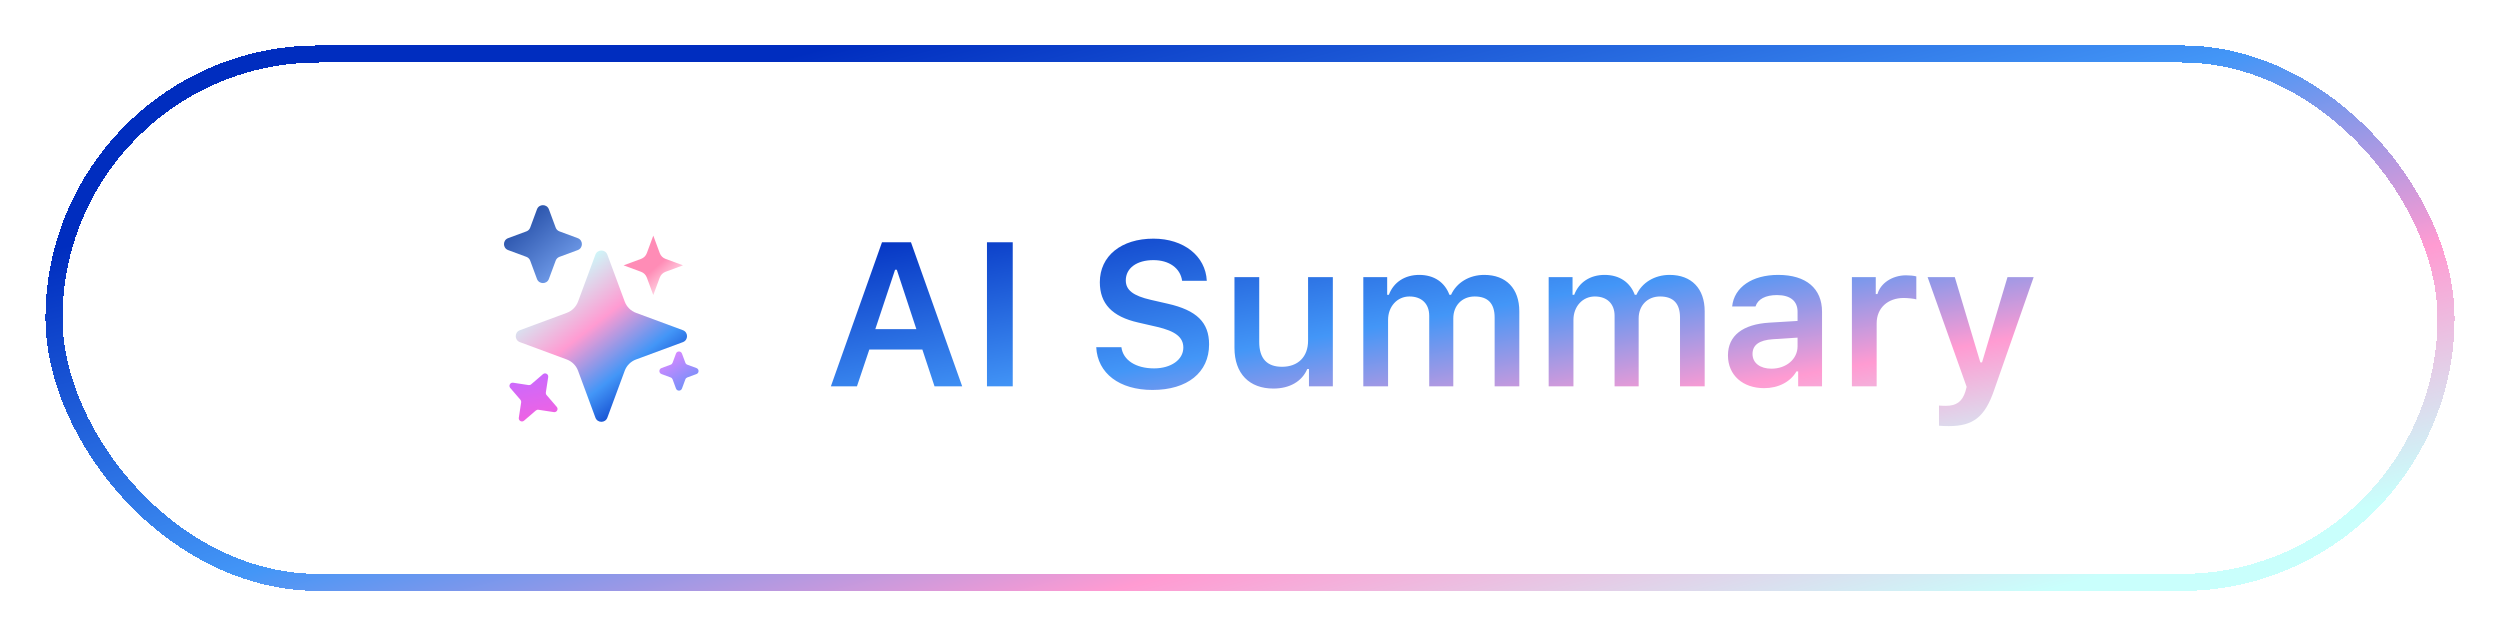 <svg width="220" height="56" viewBox="0 0 220 56" fill="none" xmlns="http://www.w3.org/2000/svg">
<g filter="url(#filter0_d_2_159)">
<rect x="4.75" y="4.75" width="210.5" height="46.5" rx="23.25" stroke="url(#paint0_linear_2_159)" stroke-width="1.5" shape-rendering="crispEdges"/>
<path d="M52.396 22.41C52.577 21.923 53.267 21.923 53.447 22.41L54.974 26.537C55.144 26.997 55.507 27.36 55.967 27.53L60.094 29.057C60.581 29.238 60.581 29.927 60.094 30.108L55.967 31.635C55.507 31.805 55.144 32.168 54.974 32.627L53.447 36.754C53.267 37.242 52.577 37.242 52.396 36.754L50.869 32.627C50.699 32.168 50.337 31.805 49.877 31.635L45.75 30.108C45.262 29.927 45.262 29.238 45.75 29.057L49.877 27.53C50.337 27.36 50.699 26.997 50.869 26.537L52.396 22.41Z" fill="url(#paint1_linear_2_159)"/>
<path d="M59.487 31.113C59.577 30.869 59.922 30.869 60.012 31.113L60.313 31.924C60.341 32.001 60.402 32.062 60.478 32.09L61.29 32.39C61.534 32.48 61.534 32.825 61.29 32.916L60.478 33.216C60.402 33.244 60.341 33.305 60.313 33.381L60.012 34.193C59.922 34.437 59.577 34.437 59.487 34.193L59.187 33.381C59.158 33.305 59.098 33.244 59.021 33.216L58.209 32.916C57.966 32.825 57.966 32.48 58.209 32.39L59.021 32.09C59.098 32.062 59.158 32.001 59.187 31.924L59.487 31.113Z" fill="url(#paint2_linear_2_159)"/>
<path d="M47.253 18.42C47.433 17.932 48.123 17.932 48.303 18.42L48.9 20.03C48.956 20.184 49.077 20.305 49.23 20.361L50.841 20.957C51.329 21.138 51.329 21.827 50.841 22.008L49.23 22.604C49.077 22.661 48.956 22.782 48.9 22.935L48.303 24.546C48.123 25.033 47.433 25.033 47.253 24.546L46.657 22.935C46.6 22.782 46.479 22.661 46.326 22.604L44.715 22.008C44.228 21.827 44.228 21.138 44.715 20.957L46.326 20.361C46.479 20.305 46.6 20.184 46.657 20.03L47.253 18.42Z" fill="url(#paint3_linear_2_159)"/>
<path d="M57.49 20.735L58.062 22.282C58.148 22.512 58.329 22.693 58.559 22.778L60.105 23.35L58.559 23.922C58.329 24.008 58.148 24.189 58.062 24.419L57.49 25.965L56.918 24.419C56.833 24.189 56.652 24.008 56.422 23.922L54.876 23.35L56.422 22.778C56.652 22.693 56.833 22.512 56.918 22.282L57.49 20.735Z" fill="url(#paint4_linear_2_159)"/>
<path d="M47.782 32.926C47.98 32.756 48.281 32.923 48.242 33.18L48.034 34.54C48.022 34.62 48.045 34.703 48.099 34.764L48.995 35.807C49.165 36.004 48.998 36.306 48.741 36.266L47.382 36.059C47.301 36.046 47.219 36.07 47.157 36.123L46.114 37.02C45.917 37.19 45.616 37.022 45.655 36.765L45.863 35.406C45.875 35.325 45.851 35.243 45.798 35.181L44.901 34.139C44.732 33.942 44.899 33.64 45.156 33.679L46.515 33.887C46.596 33.899 46.678 33.876 46.74 33.822L47.782 32.926Z" fill="url(#paint5_linear_2_159)"/>
<path d="M82.239 34L81.167 30.757H76.5L75.41 34H73.116L77.616 21.317H80.165L84.674 34H82.239ZM78.768 23.734L77.027 28.964H80.64L78.917 23.734H78.768ZM89.121 34H86.853V21.317H89.121V34ZM96.469 30.555H98.684C98.824 31.689 99.949 32.418 101.558 32.418C103.052 32.418 104.133 31.653 104.133 30.59C104.133 29.676 103.438 29.14 101.812 28.762L100.169 28.384C97.866 27.865 96.785 26.723 96.785 24.833C96.785 22.53 98.666 21.001 101.505 21.001C104.168 21.001 106.093 22.53 106.198 24.71H104.027C103.869 23.594 102.885 22.891 101.496 22.891C100.037 22.891 99.07 23.594 99.07 24.675C99.07 25.527 99.712 26.028 101.285 26.389L102.744 26.723C105.319 27.303 106.4 28.375 106.4 30.309C106.4 32.778 104.493 34.316 101.417 34.316C98.508 34.316 96.583 32.857 96.469 30.555ZM117.29 24.385V34H115.189V32.471H115.04C114.574 33.569 113.484 34.193 112.061 34.193C109.942 34.193 108.633 32.884 108.633 30.607V24.385H110.812V30.089C110.812 31.565 111.507 32.277 112.816 32.277C114.223 32.277 115.11 31.407 115.11 29.983V24.385H117.29ZM119.971 34V24.385H122.071V25.94H122.221C122.634 24.842 123.618 24.191 124.893 24.191C126.22 24.191 127.143 24.859 127.547 25.94H127.696C128.171 24.886 129.278 24.191 130.614 24.191C132.539 24.191 133.699 25.395 133.699 27.391V34H131.528V27.944C131.528 26.705 130.939 26.09 129.771 26.09C128.637 26.09 127.89 26.916 127.89 28.015V34H125.771V27.786C125.771 26.731 125.104 26.09 124.031 26.09C122.95 26.09 122.15 26.977 122.15 28.155V34H119.971ZM136.283 34V24.385H138.384V25.94H138.533C138.946 24.842 139.931 24.191 141.205 24.191C142.532 24.191 143.455 24.859 143.859 25.94H144.009C144.483 24.886 145.591 24.191 146.927 24.191C148.852 24.191 150.012 25.395 150.012 27.391V34H147.841V27.944C147.841 26.705 147.252 26.09 146.083 26.09C144.949 26.09 144.202 26.916 144.202 28.015V34H142.084V27.786C142.084 26.731 141.416 26.09 140.344 26.09C139.263 26.09 138.463 26.977 138.463 28.155V34H136.283ZM155.883 32.444C157.201 32.444 158.186 31.592 158.186 30.476V29.711L156.015 29.852C154.793 29.931 154.222 30.37 154.222 31.152C154.222 31.961 154.916 32.444 155.883 32.444ZM155.241 34.158C153.387 34.158 152.06 33.033 152.06 31.275C152.06 29.535 153.369 28.533 155.707 28.393L158.186 28.243V27.435C158.186 26.494 157.553 25.967 156.375 25.967C155.373 25.967 154.688 26.318 154.485 26.969H152.429C152.604 25.273 154.195 24.191 156.48 24.191C158.95 24.191 160.339 25.395 160.339 27.435V34H158.238V32.682H158.089C157.553 33.613 156.498 34.158 155.241 34.158ZM162.967 34V24.385H165.067V25.879H165.217C165.48 24.93 166.509 24.227 167.739 24.227C168.047 24.227 168.425 24.262 168.636 24.323V26.345C168.469 26.283 167.871 26.222 167.528 26.222C166.131 26.222 165.146 27.101 165.146 28.445V34H162.967ZM171.492 37.498C171.36 37.498 170.771 37.489 170.631 37.463V35.688C170.754 35.705 171.079 35.714 171.229 35.714C172.151 35.714 172.67 35.353 172.951 34.466L173.065 34.044L169.629 24.385H172.02L174.27 31.891H174.419L176.66 24.385H178.963L175.491 34.308C174.674 36.698 173.646 37.498 171.492 37.498Z" fill="url(#paint6_linear_2_159)"/>
</g>
<defs>
<filter id="filter0_d_2_159" x="0" y="0" width="220" height="56" filterUnits="userSpaceOnUse" color-interpolation-filters="sRGB">
<feFlood flood-opacity="0" result="BackgroundImageFix"/>
<feColorMatrix in="SourceAlpha" type="matrix" values="0 0 0 0 0 0 0 0 0 0 0 0 0 0 0 0 0 0 127 0" result="hardAlpha"/>
<feOffset/>
<feGaussianBlur stdDeviation="2"/>
<feComposite in2="hardAlpha" operator="out"/>
<feColorMatrix type="matrix" values="0 0 0 0 0 0 0 0 0 0 0 0 0 0 0 0 0 0 0.25 0"/>
<feBlend mode="normal" in2="BackgroundImageFix" result="effect1_dropShadow_2_159"/>
<feBlend mode="normal" in="SourceGraphic" in2="effect1_dropShadow_2_159" result="shape"/>
</filter>
<linearGradient id="paint0_linear_2_159" x1="18.791" y1="12.143" x2="39.505" y2="91.486" gradientUnits="userSpaceOnUse">
<stop offset="0.072" stop-color="#002DBF"/>
<stop offset="0.461" stop-color="#4396F7"/>
<stop offset="0.713" stop-color="#FF9BD2"/>
<stop offset="0.967" stop-color="#C9FFFC"/>
</linearGradient>
<linearGradient id="paint1_linear_2_159" x1="63.7" y1="43.902" x2="45.075" y2="20.29" gradientUnits="userSpaceOnUse">
<stop offset="0.341" stop-color="#002DBF"/>
<stop offset="0.48" stop-color="#4396F7"/>
<stop offset="0.634" stop-color="#FF9BD2"/>
<stop offset="0.815" stop-color="#C9FFFC"/>
</linearGradient>
<linearGradient id="paint2_linear_2_159" x1="58.58" y1="31.671" x2="62" y2="36.892" gradientUnits="userSpaceOnUse">
<stop stop-color="#D388FF"/>
<stop offset="0.695" stop-color="#4B94F7"/>
</linearGradient>
<linearGradient id="paint3_linear_2_159" x1="51.122" y1="25.965" x2="40.322" y2="13.755" gradientUnits="userSpaceOnUse">
<stop offset="0.019" stop-color="#89B5FF"/>
<stop offset="0.745" stop-color="#002886"/>
</linearGradient>
<linearGradient id="paint4_linear_2_159" x1="59.441" y1="25.965" x2="53.141" y2="18.843" gradientUnits="userSpaceOnUse">
<stop stop-color="white"/>
<stop offset="0.315" stop-color="#FF8CB6"/>
</linearGradient>
<linearGradient id="paint5_linear_2_159" x1="47.436" y1="38.564" x2="45.149" y2="28.252" gradientUnits="userSpaceOnUse">
<stop stop-color="#FF5FD7"/>
<stop offset="0.545" stop-color="#C86AFF"/>
</linearGradient>
<linearGradient id="paint6_linear_2_159" x1="64.5" y1="19" x2="71.687" y2="60.301" gradientUnits="userSpaceOnUse">
<stop offset="0.072" stop-color="#002DBF"/>
<stop offset="0.461" stop-color="#4396F7"/>
<stop offset="0.713" stop-color="#FF9BD2"/>
<stop offset="0.967" stop-color="#C9FFFC"/>
</linearGradient>
</defs>
</svg>

